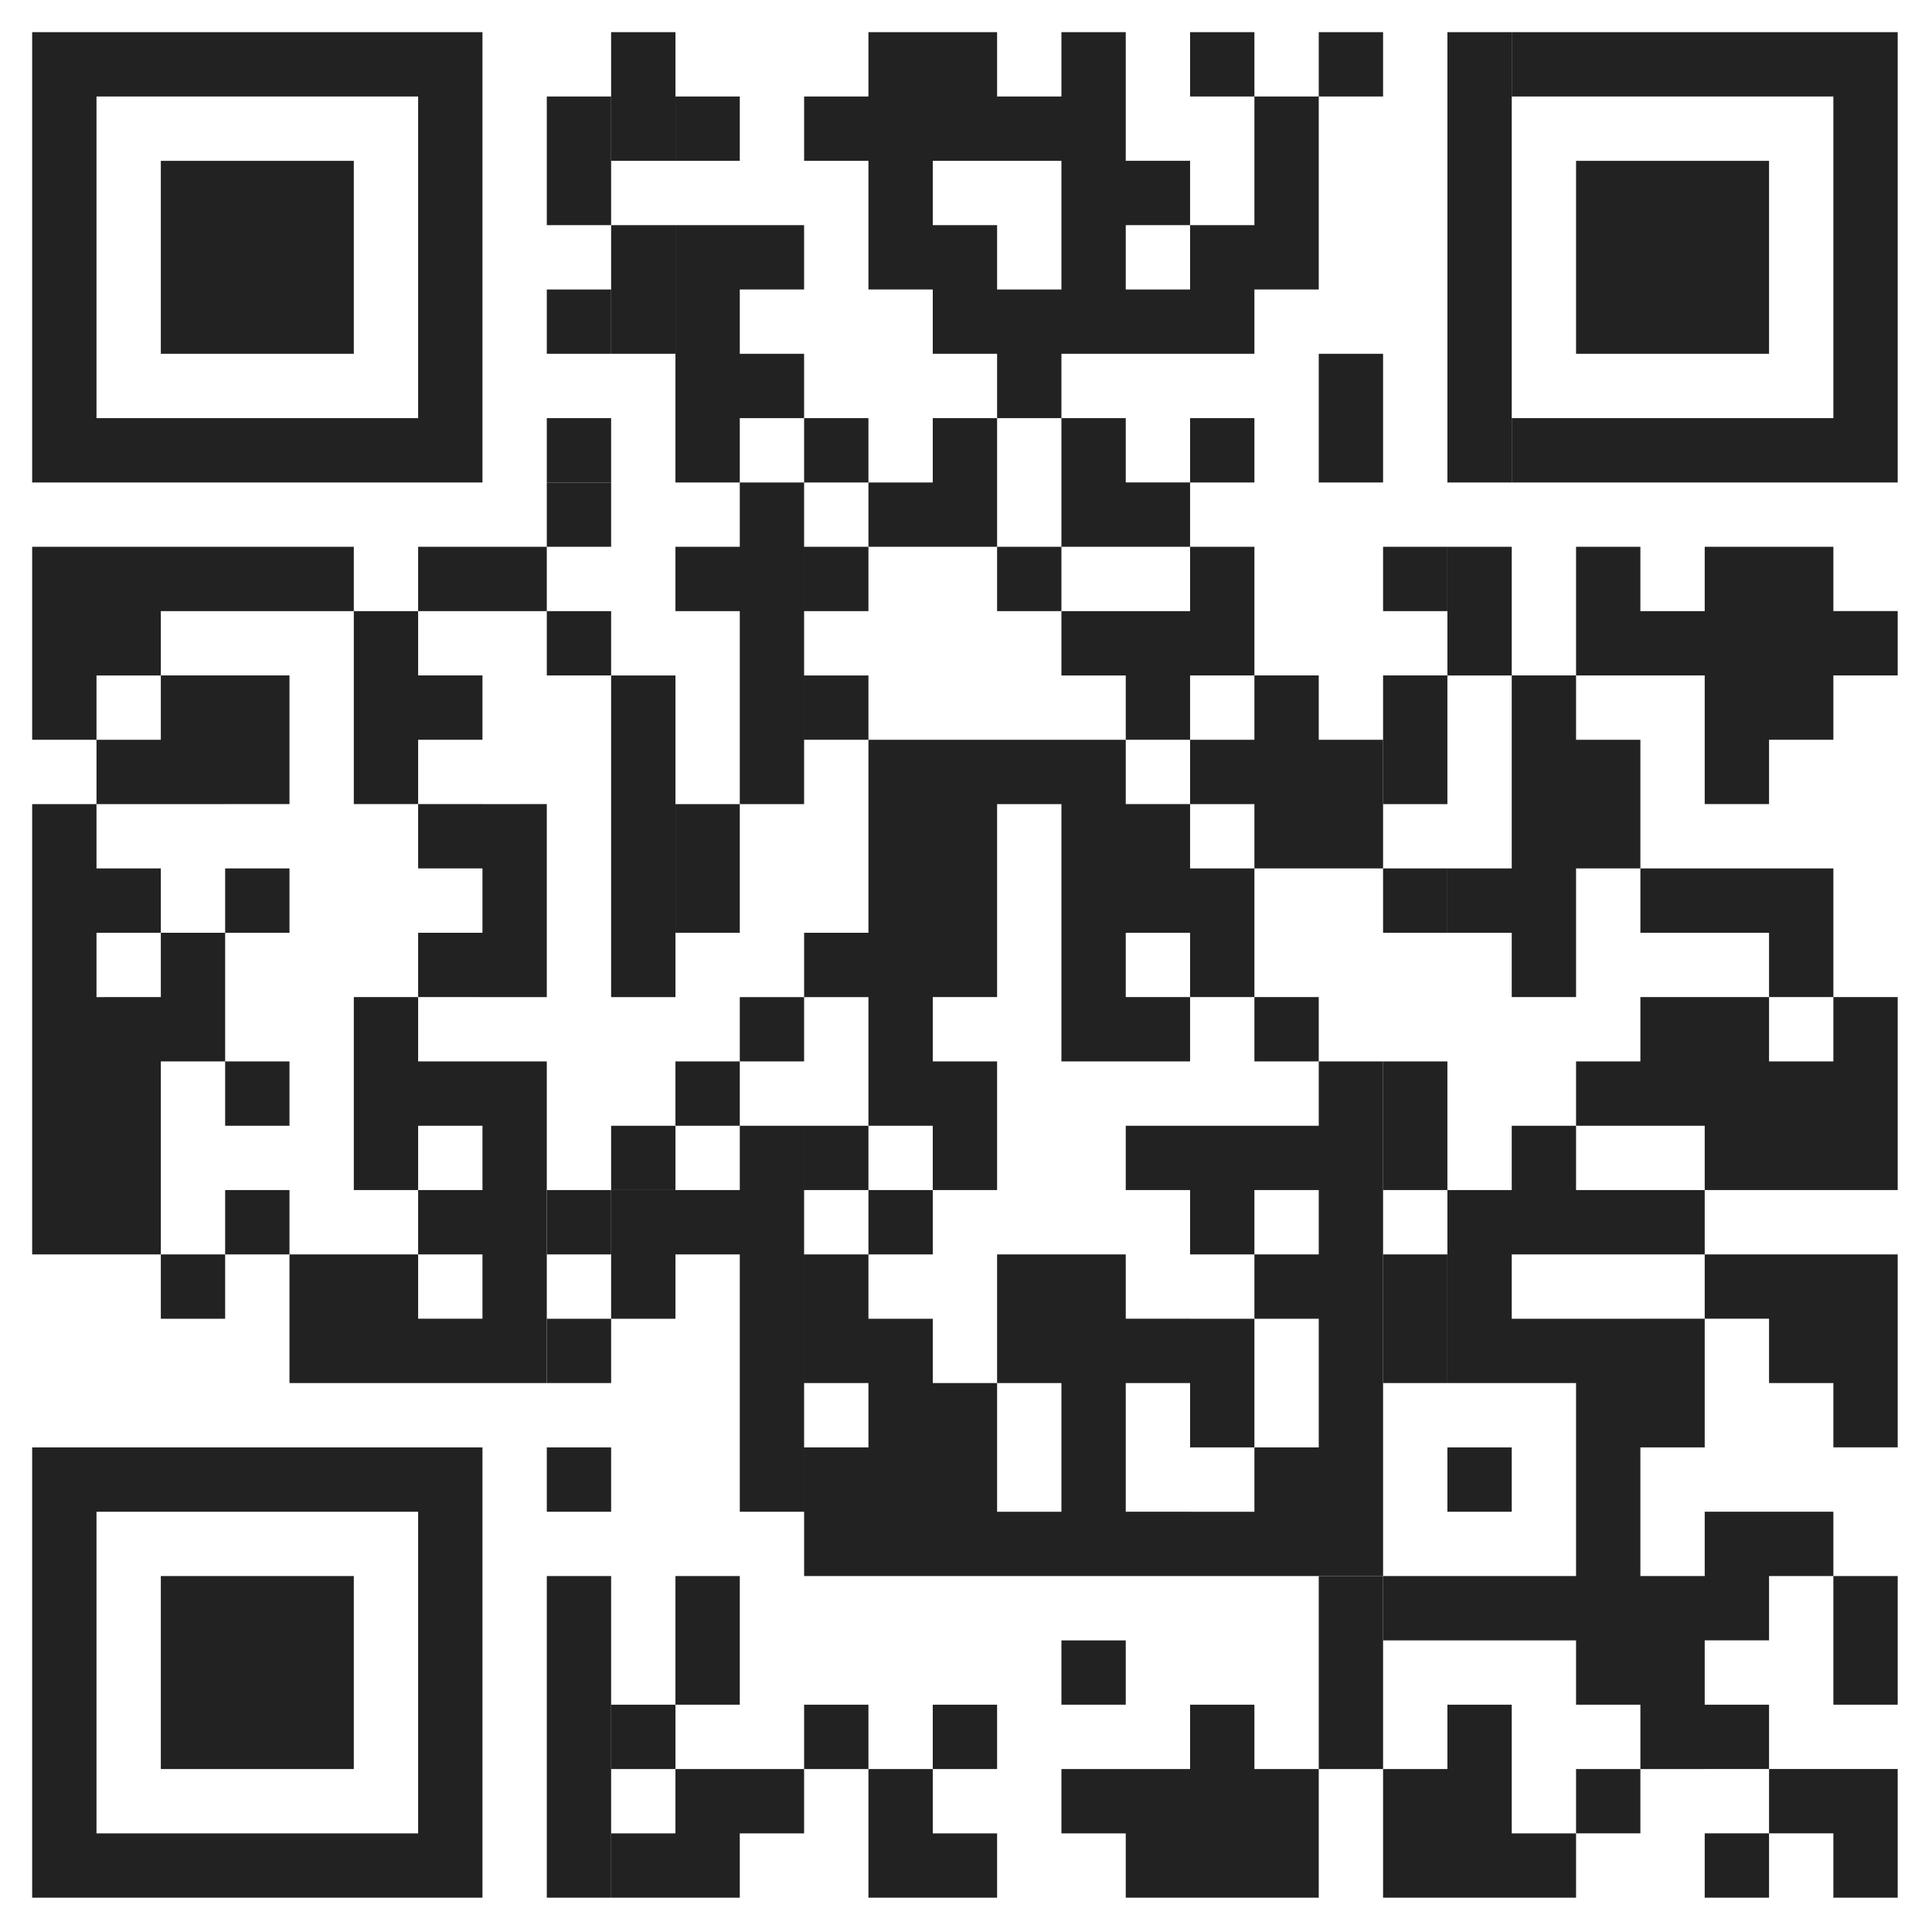 <svg xmlns="http://www.w3.org/2000/svg" width="181" height="181" fill="none" viewBox="0 0 181 181">
  <path fill="#222" d="M9.04 51.227H3.013v6.026H9.04v-6.026Zm0 6.026H3.013v6.027H9.04v-6.027Zm0 6.027H3.013v6.027H9.04V63.28Zm0 12.053H3.013v6.027H9.04v-6.027Zm0 6.027H3.013v6.027H9.04V81.36Zm0 6.027H3.013v6.026H9.04v-6.026Zm0 6.026H3.013v6.027H9.04v-6.027Zm0 6.027H3.013v6.027H9.04V99.44Zm0 6.027H3.013v6.026H9.04v-6.026Zm0 6.026H3.013v6.027H9.04v-6.027Zm6.027-60.266H9.04v6.026h6.027v-6.026Zm0 6.026H9.04v6.027h6.027v-6.027Zm0 12.054H9.04v6.026h6.027v-6.026Zm0 12.053H9.04v6.027h6.027V81.36Zm0 12.053H9.04v6.027h6.027v-6.027Zm0 6.027H9.04v6.027h6.027V99.44Zm0 6.027H9.04v6.026h6.027v-6.026Zm0 6.026H9.04v6.027h6.027v-6.027Zm6.026-60.266h-6.026v6.026h6.026v-6.026Zm0 12.053h-6.026v6.027h6.026V63.28Zm0 6.027h-6.026v6.026h6.026v-6.026Zm0 18.08h-6.026v6.026h6.026v-6.026Zm0 6.026h-6.026v6.027h6.026v-6.027Zm0 24.107h-6.026v6.027h6.026v-6.027Zm6.027-66.293h-6.027v6.026h6.027v-6.026Zm0 12.053h-6.027v6.027h6.027V63.28Zm0 6.027h-6.027v6.026h6.027v-6.026Zm0 12.053h-6.027v6.027h6.027V81.36Zm0 18.08h-6.027v6.027h6.027V99.44Zm0 12.053h-6.027v6.027h6.027v-6.027Zm6.027-60.266H27.12v6.026h6.027v-6.026Zm0 66.293H27.12v6.027h6.027v-6.027Zm0 6.027H27.12v6.026h6.027v-6.026Zm6.026-66.294h-6.026v6.027h6.026v-6.027Zm0 6.027h-6.026v6.027h6.026V63.28Zm0 6.027h-6.026v6.026h6.026v-6.026Zm0 24.106h-6.026v6.027h6.026v-6.027Zm0 6.027h-6.026v6.027h6.026V99.44Zm0 6.027h-6.026v6.026h6.026v-6.026Zm0 12.053h-6.026v6.027h6.026v-6.027Zm0 6.027h-6.026v6.026h6.026v-6.026Zm6.027-72.32h-6.027v6.026H45.2v-6.026Zm0 12.053h-6.027v6.027H45.2V63.28Zm0 12.053h-6.027v6.027H45.2v-6.027Zm0 12.054h-6.027v6.026H45.2v-6.026Zm0 12.053h-6.027v6.027H45.2V99.44Zm0 12.053h-6.027v6.027H45.2v-6.027Zm0 12.054h-6.027v6.026H45.2v-6.026Zm6.027-72.32H45.2v6.026h6.027v-6.026Zm0 24.106H45.2v6.027h6.027v-6.027Zm0 6.027H45.2v6.027h6.027V81.36Zm0 6.027H45.2v6.026h6.027v-6.026Zm0 12.053H45.2v6.027h6.027V99.44Zm0 6.027H45.2v6.026h6.027v-6.026Zm0 6.026H45.2v6.027h6.027v-6.027Zm0 6.027H45.2v6.027h6.027v-6.027Zm0 6.027H45.2v6.026h6.027v-6.026ZM57.254 9.04h-6.027v6.027h6.027V9.04Zm0 6.027h-6.027v6.026h6.027v-6.026Zm0 12.053h-6.027v6.027h6.027V27.12Zm0 12.053h-6.027V45.2h6.027v-6.027Z"/>
  <path fill="#222" d="M57.254 45.2h-6.027v6.027h6.027V45.2Zm0 12.053h-6.027v6.027h6.027v-6.027Zm0 54.24h-6.027v6.027h6.027v-6.027Zm0 12.054h-6.027v6.026h6.027v-6.026Zm0 12.053h-6.027v6.027h6.027V135.6Zm0 12.053h-6.027v6.027h6.027v-6.027Zm0 6.027h-6.027v6.027h6.027v-6.027Zm0 6.027h-6.027v6.026h6.027v-6.026Zm0 6.026h-6.027v6.027h6.027v-6.027Zm0 6.027h-6.027v6.027h6.027v-6.027ZM63.28 3.013h-6.027V9.04h6.027V3.013Zm0 6.027h-6.027v6.027h6.027V9.04Zm0 12.053h-6.027v6.027h6.027v-6.027Zm0 6.027h-6.027v6.027h6.027V27.12Zm0 36.16h-6.027v6.027h6.027V63.28Zm0 6.027h-6.027v6.026h6.027v-6.026Zm0 6.026h-6.027v6.027h6.027v-6.027Zm0 6.027h-6.027v6.027h6.027V81.36Zm0 6.027h-6.027v6.026h6.027v-6.026Zm0 18.08h-6.027v6.026h6.027v-6.026Z"/>
  <path fill="#222" d="M63.28 111.493h-6.027v6.027h6.027v-6.027Zm0 6.027h-6.027v6.027h6.027v-6.027Zm0 42.187h-6.027v6.026h6.027v-6.026Zm0 12.053h-6.027v6.027h6.027v-6.027ZM69.307 9.04H63.28v6.027h6.027V9.04Zm0 12.053H63.28v6.027h6.027v-6.027Zm0 6.027H63.28v6.027h6.027V27.12Zm0 6.027H63.28v6.026h6.027v-6.026Zm0 6.026H63.28V45.2h6.027v-6.027Zm0 12.054H63.28v6.026h6.027v-6.026Zm0 24.106H63.28v6.027h6.027v-6.027Zm0 6.027H63.28v6.027h6.027V81.36Zm0 18.08H63.28v6.027h6.027V99.44Zm0 12.053H63.28v6.027h6.027v-6.027Zm0 36.16H63.28v6.027h6.027v-6.027Zm0 6.027H63.28v6.027h6.027v-6.027Zm0 12.053H63.28v6.027h6.027v-6.027Zm0 6.027H63.28v6.027h6.027v-6.027Zm6.026-150.667h-6.026v6.027h6.026v-6.027Zm0 12.054h-6.026v6.026h6.026v-6.026Zm0 12.053h-6.026v6.027h6.026V45.2Zm0 6.027h-6.026v6.026h6.026v-6.026Zm0 6.026h-6.026v6.027h6.026v-6.027Zm0 6.027h-6.026v6.027h6.026V63.28Zm0 6.027h-6.026v6.026h6.026v-6.026Zm0 24.106h-6.026v6.027h6.026v-6.027Zm0 12.054h-6.026v6.026h6.026v-6.026Zm0 6.026h-6.026v6.027h6.026v-6.027Zm0 6.027h-6.026v6.027h6.026v-6.027Zm0 6.027h-6.026v6.026h6.026v-6.026Zm0 6.026h-6.026v6.027h6.026v-6.027Zm0 6.027h-6.026v6.027h6.026V135.6Zm0 30.133h-6.026v6.027h6.026v-6.027ZM81.36 9.04h-6.026v6.027h6.026V9.04Zm0 30.133h-6.026V45.2h6.026v-6.027Zm0 12.054h-6.026v6.026h6.026v-6.026Zm0 12.053h-6.026v6.027h6.026V63.28Zm0 24.107h-6.026v6.026h6.026v-6.026Zm0 18.08h-6.026v6.026h6.026v-6.026Zm0 12.053h-6.026v6.027h6.026v-6.027Zm0 6.027h-6.026v6.026h6.026v-6.026Zm0 12.053h-6.026v6.027h6.026V135.6Zm0 6.027h-6.026v6.026h6.026v-6.026Zm0 18.08h-6.026v6.026h6.026v-6.026ZM87.387 3.013H81.36V9.04h6.027V3.013Zm0 6.027H81.36v6.027h6.027V9.04Zm0 6.027H81.36v6.026h6.027v-6.026Zm0 6.026H81.36v6.027h6.027v-6.027Zm0 24.107H81.36v6.027h6.027V45.2Zm0 24.107H81.36v6.026h6.027v-6.026Zm0 6.026H81.36v6.027h6.027v-6.027Zm0 6.027H81.36v6.027h6.027V81.36Zm0 6.027H81.36v6.026h6.027v-6.026Zm0 6.026H81.36v6.027h6.027v-6.027Zm0 6.027H81.36v6.027h6.027V99.44Zm0 12.053H81.36v6.027h6.027v-6.027Zm0 12.054H81.36v6.026h6.027v-6.026Zm0 6.026H81.36v6.027h6.027v-6.027Zm0 6.027H81.36v6.027h6.027V135.6Zm0 6.027H81.36v6.026h6.027v-6.026Zm0 24.106H81.36v6.027h6.027v-6.027Zm0 6.027H81.36v6.027h6.027v-6.027ZM93.413 3.013h-6.026V9.04h6.026V3.013Zm0 6.027h-6.026v6.027h6.026V9.04Zm0 12.053h-6.026v6.027h6.026v-6.027Zm0 6.027h-6.026v6.027h6.026V27.12Zm0 12.053h-6.026V45.2h6.026v-6.027Zm0 6.027h-6.026v6.027h6.026V45.2Zm0 24.107h-6.026v6.026h6.026v-6.026Zm0 6.026h-6.026v6.027h6.026v-6.027Zm0 6.027h-6.026v6.027h6.026V81.36Zm0 6.027h-6.026v6.026h6.026v-6.026Zm0 12.053h-6.026v6.027h6.026V99.44Zm0 6.027h-6.026v6.026h6.026v-6.026Zm0 24.106h-6.026v6.027h6.026v-6.027Zm0 6.027h-6.026v6.027h6.026V135.6Zm0 6.027h-6.026v6.026h6.026v-6.026Zm0 18.08h-6.026v6.026h6.026v-6.026Zm0 12.053h-6.026v6.027h6.026v-6.027ZM99.44 9.04h-6.027v6.027h6.027V9.04Zm0 18.08h-6.027v6.027h6.027V27.12Zm0 6.027h-6.027v6.026h6.027v-6.026Zm0 18.08h-6.027v6.026h6.027v-6.026Zm0 18.08h-6.027v6.026h6.027v-6.026Zm0 48.213h-6.027v6.027h6.027v-6.027Zm0 6.027h-6.027v6.026h6.027v-6.026Zm0 18.08h-6.027v6.026h6.027v-6.026Zm6.027-138.614H99.44V9.04h6.027V3.013Zm0 6.027H99.44v6.027h6.027V9.04Zm0 6.027H99.44v6.026h6.027v-6.026Zm0 6.026H99.44v6.027h6.027v-6.027Zm0 6.027H99.44v6.027h6.027V27.12Zm0 12.053H99.44V45.2h6.027v-6.027Zm0 6.027H99.44v6.027h6.027V45.2Zm0 12.053H99.44v6.027h6.027v-6.027Zm0 12.054H99.44v6.026h6.027v-6.026Zm0 6.026H99.44v6.027h6.027v-6.027Zm0 6.027H99.44v6.027h6.027V81.36Zm0 6.027H99.44v6.026h6.027v-6.026Zm0 6.026H99.44v6.027h6.027v-6.027Zm0 24.107H99.44v6.027h6.027v-6.027Zm0 6.027H99.44v6.026h6.027v-6.026Zm0 6.026H99.44v6.027h6.027v-6.027Zm0 6.027H99.44v6.027h6.027V135.6Zm0 6.027H99.44v6.026h6.027v-6.026Zm0 12.053H99.44v6.027h6.027v-6.027Zm0 12.053H99.44v6.027h6.027v-6.027Zm6.026-150.666h-6.026v6.026h6.026v-6.026Zm0 12.053h-6.026v6.027h6.026V27.12Zm0 18.08h-6.026v6.027h6.026V45.2Zm0 12.053h-6.026v6.027h6.026v-6.027Zm0 6.027h-6.026v6.027h6.026V63.28Zm0 12.053h-6.026v6.027h6.026v-6.027Zm0 6.027h-6.026v6.027h6.026V81.36Zm0 12.053h-6.026v6.027h6.026v-6.027Zm0 12.054h-6.026v6.026h6.026v-6.026Zm0 18.08h-6.026v6.026h6.026v-6.026Zm0 18.08h-6.026v6.026h6.026v-6.026Zm0 24.106h-6.026v6.027h6.026v-6.027Zm0 6.027h-6.026v6.027h6.026v-6.027ZM117.52 3.013h-6.027V9.04h6.027V3.013Zm0 18.08h-6.027v6.027h6.027v-6.027Zm0 6.027h-6.027v6.027h6.027V27.12Zm0 12.053h-6.027V45.2h6.027v-6.027Zm0 12.054h-6.027v6.026h6.027v-6.026Zm0 6.026h-6.027v6.027h6.027v-6.027Zm0 12.054h-6.027v6.026h6.027v-6.026Zm0 12.053h-6.027v6.027h6.027V81.36Zm0 6.027h-6.027v6.026h6.027v-6.026Zm0 18.08h-6.027v6.026h6.027v-6.026Zm0 6.026h-6.027v6.027h6.027v-6.027Zm0 12.054h-6.027v6.026h6.027v-6.026Zm0 6.026h-6.027v6.027h6.027v-6.027Zm0 12.054h-6.027v6.026h6.027v-6.026Zm0 18.08h-6.027v6.026h6.027v-6.026Zm0 6.026h-6.027v6.027h6.027v-6.027Zm0 6.027h-6.027v6.027h6.027v-6.027Zm6.027-162.72h-6.027v6.027h6.027V9.04Zm0 6.027h-6.027v6.026h6.027v-6.026Zm0 6.026h-6.027v6.027h6.027v-6.027Zm0 42.187h-6.027v6.027h6.027V63.28Zm0 6.027h-6.027v6.026h6.027v-6.026Zm0 6.026h-6.027v6.027h6.027v-6.027Zm0 18.08h-6.027v6.027h6.027v-6.027Zm0 12.054h-6.027v6.026h6.027v-6.026Zm0 12.053h-6.027v6.027h6.027v-6.027Zm0 18.08h-6.027v6.027h6.027V135.6Zm0 6.027h-6.027v6.026h6.027v-6.026Zm0 24.106h-6.027v6.027h6.027v-6.027Zm0 6.027h-6.027v6.027h6.027v-6.027Zm6.027-168.747h-6.027V9.04h6.027V3.013Zm0 30.134h-6.027v6.026h6.027v-6.026Zm0 6.026h-6.027V45.2h6.027v-6.027Zm0 30.134h-6.027v6.026h6.027v-6.026Zm0 6.026h-6.027v6.027h6.027v-6.027Zm0 24.107h-6.027v6.027h6.027V99.44Zm0 6.027h-6.027v6.026h6.027v-6.026Zm0 6.026h-6.027v6.027h6.027v-6.027Zm0 6.027h-6.027v6.027h6.027v-6.027Zm0 6.027h-6.027v6.026h6.027v-6.026Zm0 6.026h-6.027v6.027h6.027v-6.027Zm0 6.027h-6.027v6.027h6.027V135.6Zm0 6.027h-6.027v6.026h6.027v-6.026Z"/>
  <path fill="#222" d="M129.574 147.653h-6.027v6.027h6.027v-6.027Zm0 6.027h-6.027v6.027h6.027v-6.027Zm0 6.027h-6.027v6.026h6.027v-6.026Zm6.026-108.48h-6.027v6.026h6.027v-6.026Zm0 12.053h-6.027v6.027h6.027V63.28Zm0 6.027h-6.027v6.026h6.027v-6.026Zm0 12.053h-6.027v6.027h6.027V81.36Zm0 18.08h-6.027v6.027h6.027V99.44Zm0 6.027h-6.027v6.026h6.027v-6.026Zm0 12.053h-6.027v6.027h6.027v-6.027Zm0 6.027h-6.027v6.026h6.027v-6.026Z"/>
  <path fill="#222" d="M135.6 147.653h-6.027v6.027h6.027v-6.027Zm0 18.08h-6.027v6.027h6.027v-6.027Zm0 6.027h-6.027v6.027h6.027v-6.027Zm6.027-120.533H135.6v6.026h6.027v-6.026Zm0 6.026H135.6v6.027h6.027v-6.027Zm0 24.107H135.6v6.027h6.027V81.36Zm0 30.133H135.6v6.027h6.027v-6.027Zm0 6.027H135.6v6.027h6.027v-6.027Zm0 6.027H135.6v6.026h6.027v-6.026Zm0 12.053H135.6v6.027h6.027V135.6Zm0 12.053H135.6v6.027h6.027v-6.027Zm0 12.054H135.6v6.026h6.027v-6.026Zm0 6.026H135.6v6.027h6.027v-6.027Zm0 6.027H135.6v6.027h6.027v-6.027Zm6.026-108.48h-6.026v6.027h6.026V63.28Zm0 6.027h-6.026v6.026h6.026v-6.026Zm0 6.026h-6.026v6.027h6.026v-6.027Zm0 6.027h-6.026v6.027h6.026V81.36Zm0 6.027h-6.026v6.026h6.026v-6.026Zm0 18.08h-6.026v6.026h6.026v-6.026Zm0 6.026h-6.026v6.027h6.026v-6.027Zm0 12.054h-6.026v6.026h6.026v-6.026Zm0 24.106h-6.026v6.027h6.026v-6.027Zm0 24.107h-6.026v6.027h6.026v-6.027Zm6.027-120.533h-6.027v6.026h6.027v-6.026Zm0 6.026h-6.027v6.027h6.027v-6.027Zm0 12.054h-6.027v6.026h6.027v-6.026Zm0 6.026h-6.027v6.027h6.027v-6.027Zm0 24.107h-6.027v6.027h6.027V99.44Zm0 12.053h-6.027v6.027h6.027v-6.027Zm0 12.054h-6.027v6.026h6.027v-6.026Zm0 6.026h-6.027v6.027h6.027v-6.027Zm0 6.027h-6.027v6.027h6.027V135.6Zm0 6.027h-6.027v6.026h6.027v-6.026Zm0 6.026h-6.027v6.027h6.027v-6.027Zm0 6.027h-6.027v6.027h6.027v-6.027Zm0 12.053h-6.027v6.027h6.027v-6.027Zm6.027-108.48h-6.027v6.027h6.027v-6.027Zm0 24.107h-6.027v6.027h6.027V81.36Zm0 12.053h-6.027v6.027h6.027v-6.027Zm0 6.027h-6.027v6.027h6.027V99.44Zm0 12.053h-6.027v6.027h6.027v-6.027Zm0 12.054h-6.027v6.026h6.027v-6.026Zm0 6.026h-6.027v6.027h6.027v-6.027Zm0 18.08h-6.027v6.027h6.027v-6.027Zm0 6.027h-6.027v6.027h6.027v-6.027Zm0 6.027h-6.027v6.026h6.027v-6.026Zm6.026-108.48h-6.026v6.026h6.026v-6.026Zm0 6.026h-6.026v6.027h6.026v-6.027Zm0 6.027h-6.026v6.027h6.026V63.28Zm0 6.027h-6.026v6.026h6.026v-6.026Zm0 12.053h-6.026v6.027h6.026V81.36Zm0 12.053h-6.026v6.027h6.026v-6.027Zm0 6.027h-6.026v6.027h6.026V99.44Zm0 6.027h-6.026v6.026h6.026v-6.026Zm0 12.053h-6.026v6.027h6.026v-6.027Zm0 24.107h-6.026v6.026h6.026v-6.026Zm0 6.026h-6.026v6.027h6.026v-6.027Zm0 12.054h-6.026v6.026h6.026v-6.026Zm0 12.053h-6.026v6.027h6.026v-6.027Zm6.027-120.533h-6.027v6.026h6.027v-6.026Zm0 6.026h-6.027v6.027h6.027v-6.027Zm0 6.027h-6.027v6.027h6.027V63.28Zm0 18.08h-6.027v6.027h6.027V81.36Zm0 6.027h-6.027v6.026h6.027v-6.026Zm0 12.053h-6.027v6.027h6.027V99.44Zm0 6.027h-6.027v6.026h6.027v-6.026Zm0 12.053h-6.027v6.027h6.027v-6.027Zm0 6.027h-6.027v6.026h6.027v-6.026Zm0 18.08h-6.027v6.026h6.027v-6.026Zm0 24.106h-6.027v6.027h6.027v-6.027Zm6.027-108.48h-6.027v6.027h6.027v-6.027Zm0 36.16h-6.027v6.027h6.027v-6.027Zm0 6.027h-6.027v6.027h6.027V99.44Zm0 6.027h-6.027v6.026h6.027v-6.026Zm0 12.053h-6.027v6.027h6.027v-6.027Zm0 6.027h-6.027v6.026h6.027v-6.026Zm0 6.026h-6.027v6.027h6.027v-6.027Zm0 18.08h-6.027v6.027h6.027v-6.027Zm0 6.027h-6.027v6.027h6.027v-6.027Zm0 12.053h-6.027v6.027h6.027v-6.027Zm0 6.027h-6.027v6.027h6.027v-6.027ZM9.04 3.013H3.013V9.04H9.04V3.013Zm0 6.027H3.013v6.027H9.04V9.04Zm0 6.027H3.013v6.026H9.04v-6.026Zm0 6.026H3.013v6.027H9.04v-6.027Zm0 6.027H3.013v6.027H9.04V27.12Zm0 6.027H3.013v6.026H9.04v-6.026Zm0 6.026H3.013V45.2H9.04v-6.027Zm6.027-36.16H9.04V9.04h6.027V3.013Zm0 36.16H9.04V45.2h6.027v-6.027Zm6.026-36.16h-6.026V9.04h6.026V3.013Zm0 36.16h-6.026V45.2h6.026v-6.027Zm6.027-36.16h-6.027V9.04h6.027V3.013Zm0 36.16h-6.027V45.2h6.027v-6.027Zm6.027-36.16H27.12V9.04h6.027V3.013Zm0 36.16H27.12V45.2h6.027v-6.027Zm6.026-36.16h-6.026V9.04h6.026V3.013Zm0 36.16h-6.026V45.2h6.026v-6.027ZM45.2 3.013h-6.027V9.04H45.2V3.013Zm0 6.027h-6.027v6.027H45.2V9.04Zm0 6.027h-6.027v6.026H45.2v-6.026Zm0 6.026h-6.027v6.027H45.2v-6.027Zm0 6.027h-6.027v6.027H45.2V27.12Zm0 6.027h-6.027v6.026H45.2v-6.026Zm0 6.026h-6.027V45.2H45.2v-6.027ZM21.093 15.067h-6.026v6.026h6.026v-6.026Zm0 6.026h-6.026v6.027h6.026v-6.027Zm0 6.027h-6.026v6.027h6.026V27.12Zm6.027-12.053h-6.027v6.026h6.027v-6.026Zm0 6.026h-6.027v6.027h6.027v-6.027Zm0 6.027h-6.027v6.027h6.027V27.12Zm6.027-12.053H27.12v6.026h6.027v-6.026Zm0 6.026H27.12v6.027h6.027v-6.027Zm0 6.027H27.12v6.027h6.027V27.12Zm108.48-24.107H135.6V9.04h6.027V3.013Zm0 6.027H135.6v6.027h6.027V9.04Zm0 6.027H135.6v6.026h6.027v-6.026Zm0 6.026H135.6v6.027h6.027v-6.027Zm0 6.027H135.6v6.027h6.027V27.12Zm0 6.027H135.6v6.026h6.027v-6.026Zm0 6.026H135.6V45.2h6.027v-6.027Z"/>
  <path fill="#222" d="M147.653 3.013h-6.026V9.04h6.026V3.013Zm0 36.16h-6.026V45.2h6.026v-6.027Zm6.027-36.16h-6.027V9.04h6.027V3.013Zm0 36.16h-6.027V45.2h6.027v-6.027Zm6.027-36.16h-6.027V9.04h6.027V3.013Zm0 36.16h-6.027V45.2h6.027v-6.027Zm6.026-36.16h-6.026V9.04h6.026V3.013Zm0 36.16h-6.026V45.2h6.026v-6.027Zm6.027-36.16h-6.027V9.04h6.027V3.013Zm0 36.16h-6.027V45.2h6.027v-6.027Zm6.027-36.16h-6.027V9.04h6.027V3.013Zm0 6.027h-6.027v6.027h6.027V9.04Zm0 6.027h-6.027v6.026h6.027v-6.026Zm0 6.026h-6.027v6.027h6.027v-6.027Zm0 6.027h-6.027v6.027h6.027V27.12Zm0 6.027h-6.027v6.026h6.027v-6.026Zm0 6.026h-6.027V45.2h6.027v-6.027ZM153.68 15.067h-6.027v6.026h6.027v-6.026Zm0 6.026h-6.027v6.027h6.027v-6.027Zm0 6.027h-6.027v6.027h6.027V27.12Zm6.027-12.053h-6.027v6.026h6.027v-6.026Zm0 6.026h-6.027v6.027h6.027v-6.027Zm0 6.027h-6.027v6.027h6.027V27.12Zm6.026-12.053h-6.026v6.026h6.026v-6.026Zm0 6.026h-6.026v6.027h6.026v-6.027Zm0 6.027h-6.026v6.027h6.026V27.12ZM9.04 135.6H3.013v6.027H9.04V135.6Zm0 6.027H3.013v6.026H9.04v-6.026Zm0 6.026H3.013v6.027H9.04v-6.027Zm0 6.027H3.013v6.027H9.04v-6.027Zm0 6.027H3.013v6.026H9.04v-6.026Zm0 6.026H3.013v6.027H9.04v-6.027Zm0 6.027H3.013v6.027H9.04v-6.027Zm6.027-36.16H9.04v6.027h6.027V135.6Zm0 36.16H9.04v6.027h6.027v-6.027Zm6.026-36.16h-6.026v6.027h6.026V135.6Zm0 36.16h-6.026v6.027h6.026v-6.027Zm6.027-36.16h-6.027v6.027h6.027V135.6Zm0 36.16h-6.027v6.027h6.027v-6.027Zm6.027-36.16H27.12v6.027h6.027V135.6Zm0 36.16H27.12v6.027h6.027v-6.027Zm6.026-36.16h-6.026v6.027h6.026V135.6Zm0 36.16h-6.026v6.027h6.026v-6.027ZM45.2 135.6h-6.027v6.027H45.2V135.6Zm0 6.027h-6.027v6.026H45.2v-6.026Zm0 6.026h-6.027v6.027H45.2v-6.027Zm0 6.027h-6.027v6.027H45.2v-6.027Zm0 6.027h-6.027v6.026H45.2v-6.026Zm0 6.026h-6.027v6.027H45.2v-6.027Zm0 6.027h-6.027v6.027H45.2v-6.027Zm-24.107-24.107h-6.026v6.027h6.026v-6.027Zm0 6.027h-6.026v6.027h6.026v-6.027Zm0 6.027h-6.026v6.026h6.026v-6.026Zm6.027-12.054h-6.027v6.027h6.027v-6.027Zm0 6.027h-6.027v6.027h6.027v-6.027Zm0 6.027h-6.027v6.026h6.027v-6.026Zm6.027-12.054H27.12v6.027h6.027v-6.027Zm0 6.027H27.12v6.027h6.027v-6.027Zm0 6.027H27.12v6.026h6.027v-6.026Z"/>
</svg>
